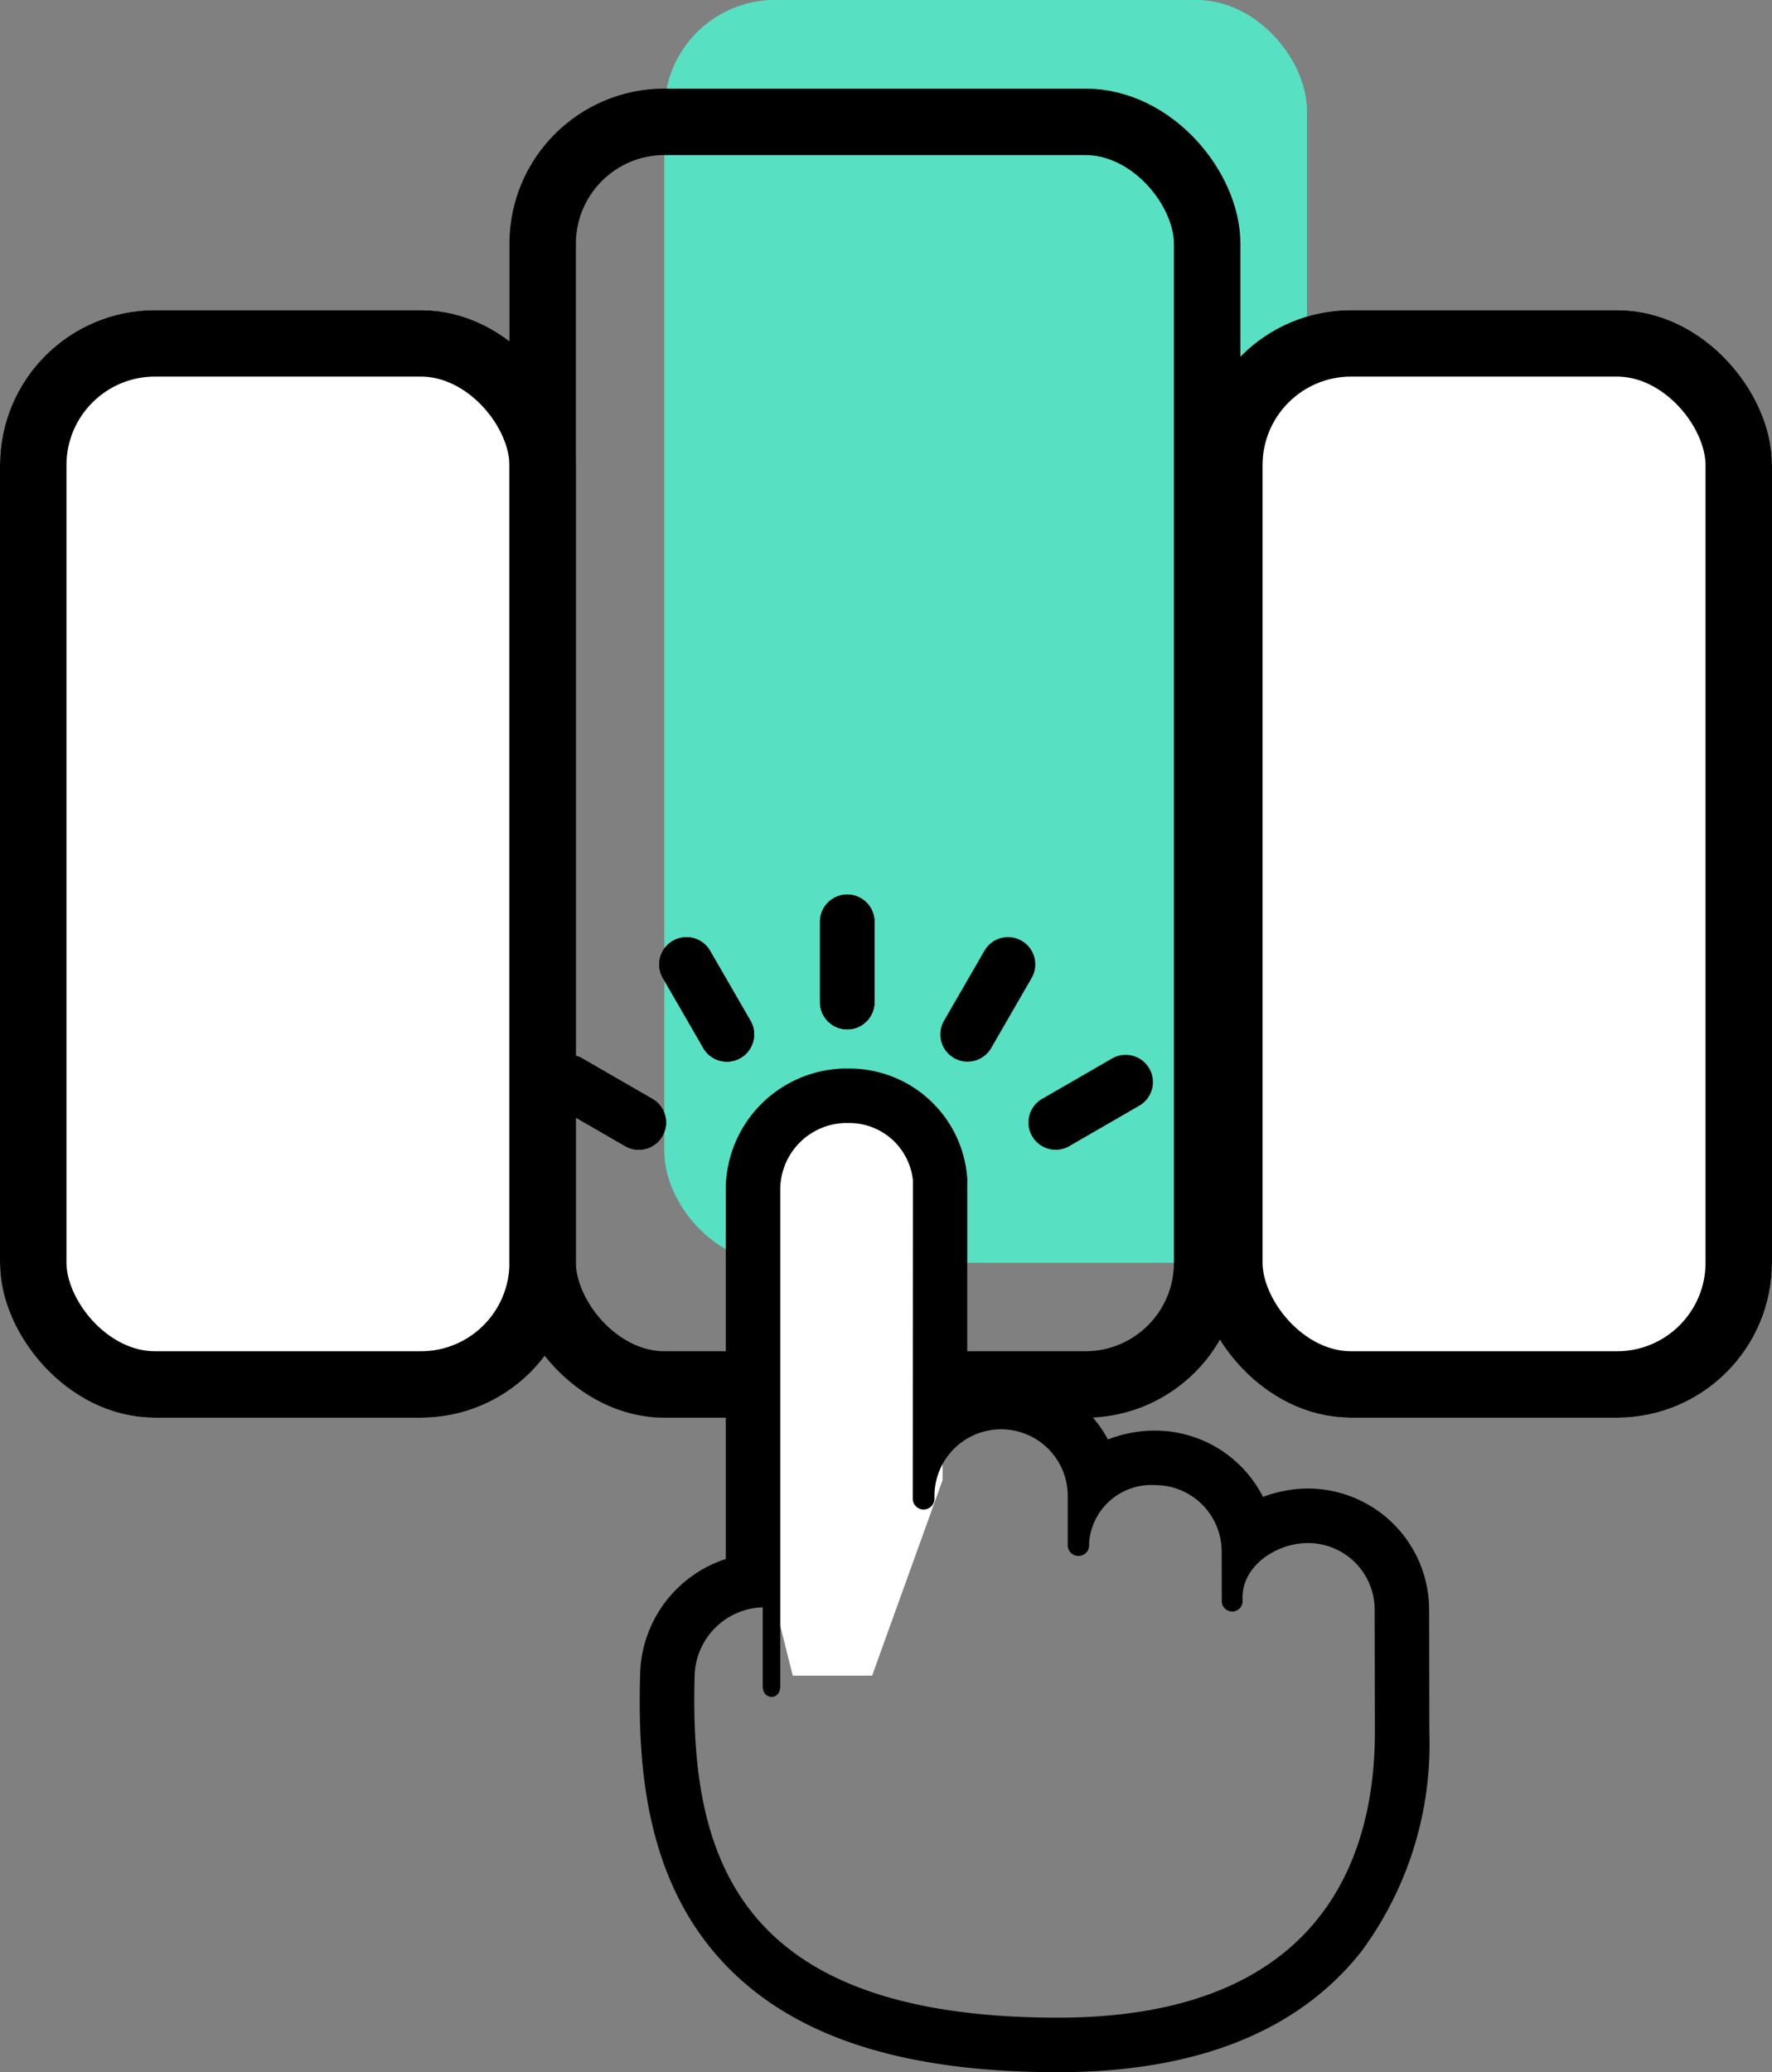 <svg id="Componente_3_1" data-name="Componente 3 – 1" xmlns="http://www.w3.org/2000/svg" width="80" height="93.545" viewBox="0 0 80 93.545">
  <rect x="0" y="0" width="80" height="93.545" fill="#808080" stroke="none"/>
  <g id="Rectángulo_328" data-name="Rectángulo 328" transform="translate(30)" fill="#57e0c1" stroke="#57e0c1" stroke-width="1">
    <rect width="29" height="57" rx="5" stroke="none"/>
    <rect x="0.5" y="0.5" width="28" height="56" rx="4.5" fill="none"/>
  </g>
  <g id="Grupo_656" data-name="Grupo 656" transform="translate(-532 -825.806)">
    <g id="Rectángulo_326" data-name="Rectángulo 326" transform="translate(586 839.806)" fill="#fff" stroke="#000" stroke-width="3">
      <rect width="26" height="50" rx="7" stroke="none"/>
      <rect x="1.5" y="1.5" width="23" height="47" rx="5.5" fill="none"/>
    </g>
    <g id="Rectángulo_327" data-name="Rectángulo 327" transform="translate(532 839.806)" fill="#fff" stroke="#000" stroke-width="3">
      <rect width="26" height="50" rx="7" stroke="none"/>
      <rect x="1.5" y="1.5" width="23" height="47" rx="5.5" fill="none"/>
    </g>
    <g id="Rectángulo_325" data-name="Rectángulo 325" transform="translate(555 829.806)" fill="none" stroke="#000" stroke-width="3">
      <rect width="33" height="60" rx="7" stroke="none"/>
      <rect x="1.5" y="1.5" width="30" height="57" rx="5.5" fill="none"/>
    </g>
    <g id="Grupo_654" data-name="Grupo 654" transform="translate(556.467 866.188)">
      <path id="Trazado_316" data-name="Trazado 316" d="M-12714.376,8294.49v-7.761a9.527,9.527,0,0,0-3.182-1.548,30.344,30.344,0,0,0-3.582,0l-1.067,2.607-.765,6.7v9.268l1.832,7.309h3.582l3.182-8.828Z" transform="translate(12732.464 -8275.803)" fill="#fff"/>
      <g id="hand" transform="translate(0)">
        <g id="Grupo_652" data-name="Grupo 652">
          <g id="Grupo_637" data-name="Grupo 637" transform="translate(0 7.247)">
            <g id="Grupo_636" data-name="Grupo 636">
              <path id="Trazado_307" data-name="Trazado 307" d="M57.631,63.207a1.224,1.224,0,0,1-.614-.165l-3.141-1.814a1.23,1.23,0,1,1,1.23-2.13l3.142,1.814a1.23,1.23,0,0,1-.616,2.295Z" transform="translate(-53.26 -58.933)"/>
            </g>
          </g>
          <g id="Grupo_639" data-name="Grupo 639" transform="translate(5.306 1.942)">
            <g id="Grupo_638" data-name="Grupo 638">
              <path id="Trazado_308" data-name="Trazado 308" d="M99.448,21.392a1.229,1.229,0,0,1-1.066-.615l-1.814-3.141a1.23,1.23,0,1,1,2.13-1.23l1.814,3.141a1.23,1.23,0,0,1-1.064,1.845Z" transform="translate(-96.403 -15.79)"/>
            </g>
          </g>
          <g id="Grupo_641" data-name="Grupo 641" transform="translate(12.553)">
            <g id="Grupo_640" data-name="Grupo 640" transform="translate(0)">
              <path id="Trazado_309" data-name="Trazado 309" d="M156.57,6.087a1.23,1.23,0,0,1-1.23-1.23V1.23a1.23,1.23,0,0,1,2.46,0V4.857A1.23,1.23,0,0,1,156.57,6.087Z" transform="translate(-155.34 0)"/>
            </g>
          </g>
          <g id="Grupo_643" data-name="Grupo 643" transform="translate(17.987 1.942)">
            <g id="Grupo_642" data-name="Grupo 642">
              <path id="Trazado_310" data-name="Trazado 310" d="M200.752,21.392a1.23,1.23,0,0,1-1.064-1.845l1.814-3.142a1.23,1.23,0,1,1,2.13,1.23l-1.814,3.142A1.229,1.229,0,0,1,200.752,21.392Z" transform="translate(-199.523 -15.791)"/>
            </g>
          </g>
          <g id="Grupo_645" data-name="Grupo 645" transform="translate(21.965 7.247)">
            <g id="Grupo_644" data-name="Grupo 644">
              <path id="Trazado_311" data-name="Trazado 311" d="M233.1,63.207a1.23,1.23,0,0,1-.616-2.295l3.141-1.814a1.23,1.23,0,1,1,1.23,2.13l-3.141,1.814A1.225,1.225,0,0,1,233.1,63.207Z" transform="translate(-231.87 -58.933)"/>
            </g>
          </g>
          <g id="Grupo_647" data-name="Grupo 647" transform="translate(0 7.247)">
            <g id="Grupo_646" data-name="Grupo 646">
              <path id="Trazado_312" data-name="Trazado 312" d="M57.631,63.207a1.224,1.224,0,0,1-.614-.165l-3.141-1.814a1.23,1.23,0,1,1,1.23-2.13l3.142,1.814a1.23,1.23,0,0,1-.616,2.295Z" transform="translate(-53.26 -58.933)"/>
            </g>
          </g>
          <g id="Grupo_649" data-name="Grupo 649" transform="translate(5.306 1.942)">
            <g id="Grupo_648" data-name="Grupo 648">
              <path id="Trazado_313" data-name="Trazado 313" d="M99.448,21.392a1.229,1.229,0,0,1-1.066-.615l-1.814-3.141a1.23,1.23,0,1,1,2.13-1.23l1.814,3.141a1.23,1.23,0,0,1-1.064,1.845Z" transform="translate(-96.403 -15.79)"/>
            </g>
          </g>
          <g id="Grupo_651" data-name="Grupo 651" transform="translate(12.553)">
            <g id="Grupo_650" data-name="Grupo 650" transform="translate(0)">
              <path id="Trazado_314" data-name="Trazado 314" d="M156.57,6.087a1.23,1.23,0,0,1-1.23-1.23V1.23a1.23,1.23,0,0,1,2.46,0V4.857A1.23,1.23,0,0,1,156.57,6.087Z" transform="translate(-155.34 0)"/>
            </g>
          </g>
        </g>
        <g id="Grupo_653" data-name="Grupo 653" transform="translate(4.413 7.856)">
          <path id="Trazado_315" data-name="Trazado 315" d="M98.5,66.344a2.888,2.888,0,0,1,2.982,2.606c0,.006-.008,11.051-.009,13.768,0,.006,0,.011,0,.017V83.3a.49.49,0,1,0,.98,0v-.147a3.009,3.009,0,0,1,6.018.05l0,2.179a.483.483,0,1,0,.965,0v-.125a2.82,2.82,0,0,1,2.983-2.569,3,3,0,0,1,3,3.009l.006,2.206a.47.47,0,1,0,.939,0l0-.168c0-1.376,1.489-2.431,2.954-2.431a3.01,3.01,0,0,1,3.009,3.009l.01,5.529c0,5.142-2,12.887-14.311,12.887-14.672,0-16.628-7.437-16.4-15.451A3.17,3.17,0,0,1,94.7,88.205V91.75c0,.446.309.5.4.5s.391-.051.391-.5v-22.4a3.01,3.01,0,0,1,3.009-3.01m0-2.46a5.475,5.475,0,0,0-5.469,5.469V86.025a5.6,5.6,0,0,0-3.866,5.186c-.117,4.151.223,9.4,3.922,13.207,3.122,3.212,8.009,4.773,14.939,4.773,6.233,0,10.843-1.833,13.7-5.449a15.75,15.75,0,0,0,3.069-9.9l-.01-5.533a5.474,5.474,0,0,0-5.469-5.465,5.792,5.792,0,0,0-2.03.377,5.468,5.468,0,0,0-4.87-2.993,5.8,5.8,0,0,0-2.133.4,5.479,5.479,0,0,0-6.35-2.683c0-.51,0-1.033,0-1.558l0-5.1c0-1.388,0-2.022,0-2.346h.006A5.334,5.334,0,0,0,98.5,63.884Z" transform="translate(-89.145 -63.884)"/>
        </g>
      </g>
    </g>
  </g>
</svg>
